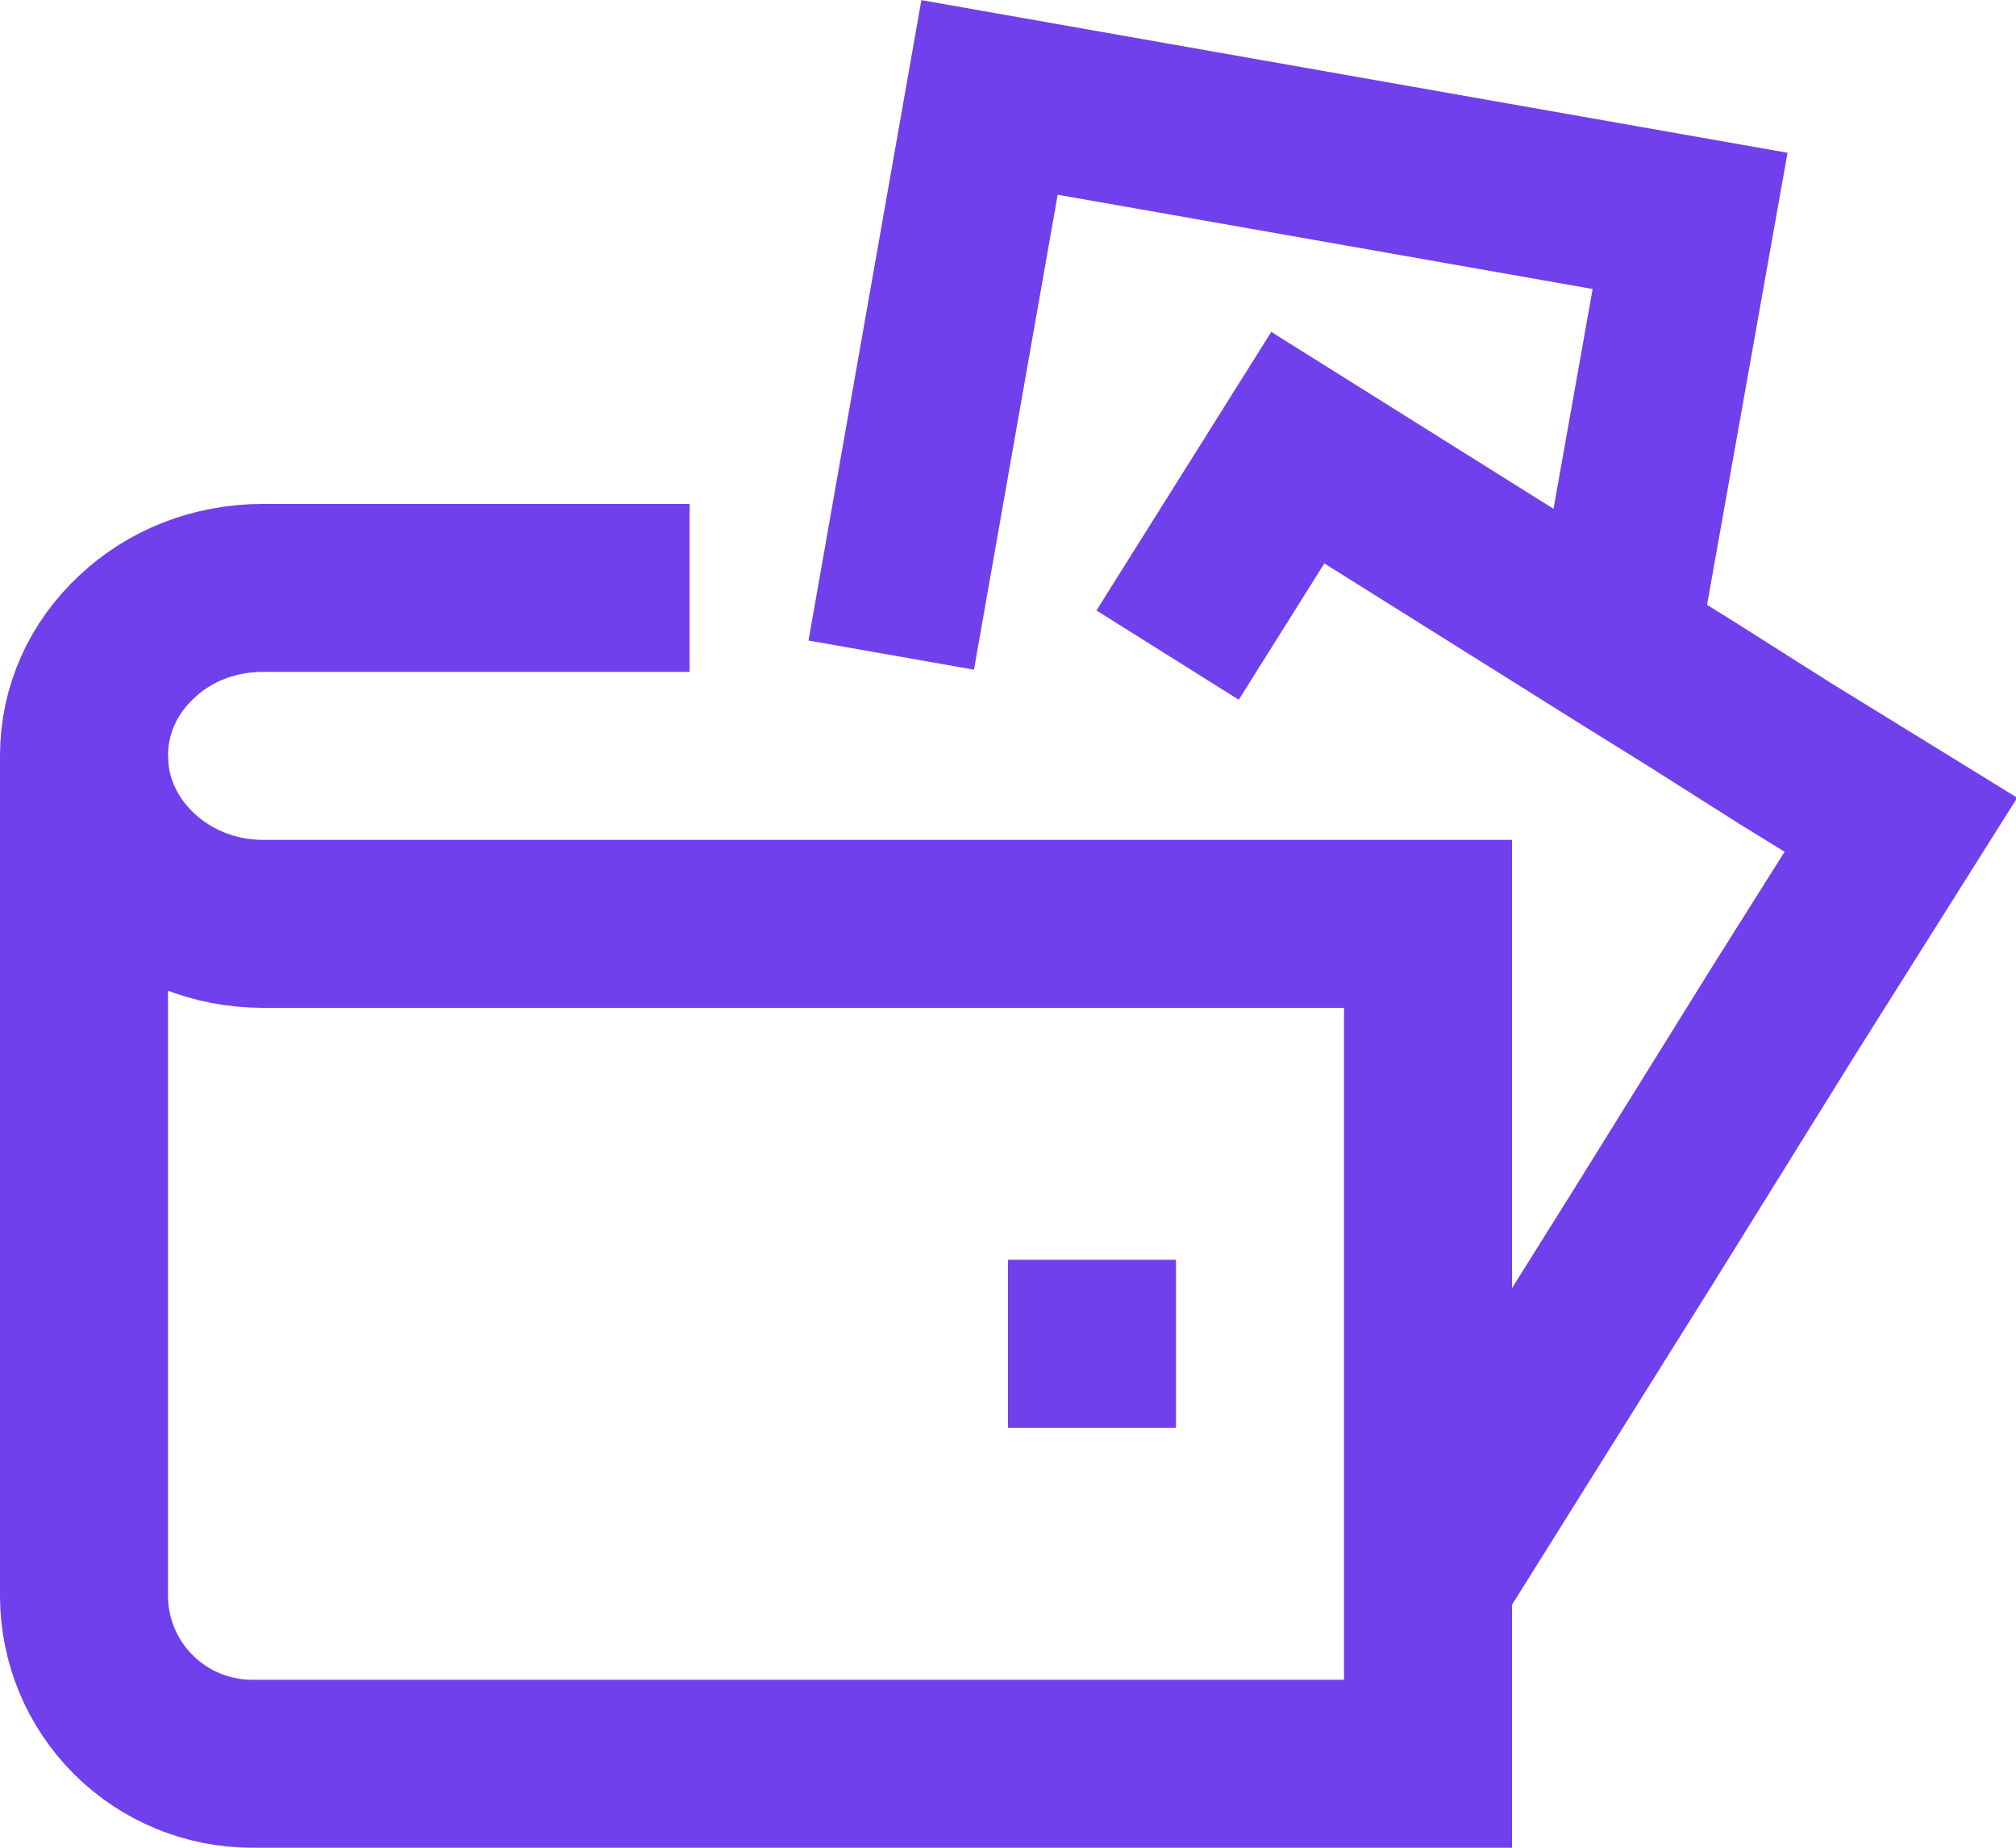 <svg width="24" height="22" viewBox="0 0 24 22" fill="none" xmlns="http://www.w3.org/2000/svg">
    <path
        d="M17 18.82L19.56 14.73L21.25 12.01L22.63 9.82L21.25 8.97L20.13 8.26L19.39 7.8L15.45 5.33L13.9 7.8"
        stroke="#7040EC" stroke-width="2" stroke-miterlimit="10" />
    <path d="M19.2 7.8L20.12 2.63L11.78 1.16L10.61 7.8" stroke="#7040EC"
        stroke-width="2" stroke-miterlimit="10" />
    <path
        d="M17 11V21H3C2.47 21 1.961 20.789 1.586 20.414C1.211 20.039 1 19.53 1 19V9"
        stroke="#7040EC" stroke-width="2" stroke-miterlimit="10" />
    <path d="M12 16H14" stroke="#7040EC" stroke-width="2" stroke-miterlimit="10" />
    <path d="M7.21 7H3.13C2.54 7 2.01 7.22 1.63 7.58C1.23 7.95 1 8.45 1 9C1 10.1 1.96 11 3.13 11H17"
        stroke="#7040EC" stroke-width="2" stroke-miterlimit="10" stroke-linecap="square" />
</svg>
